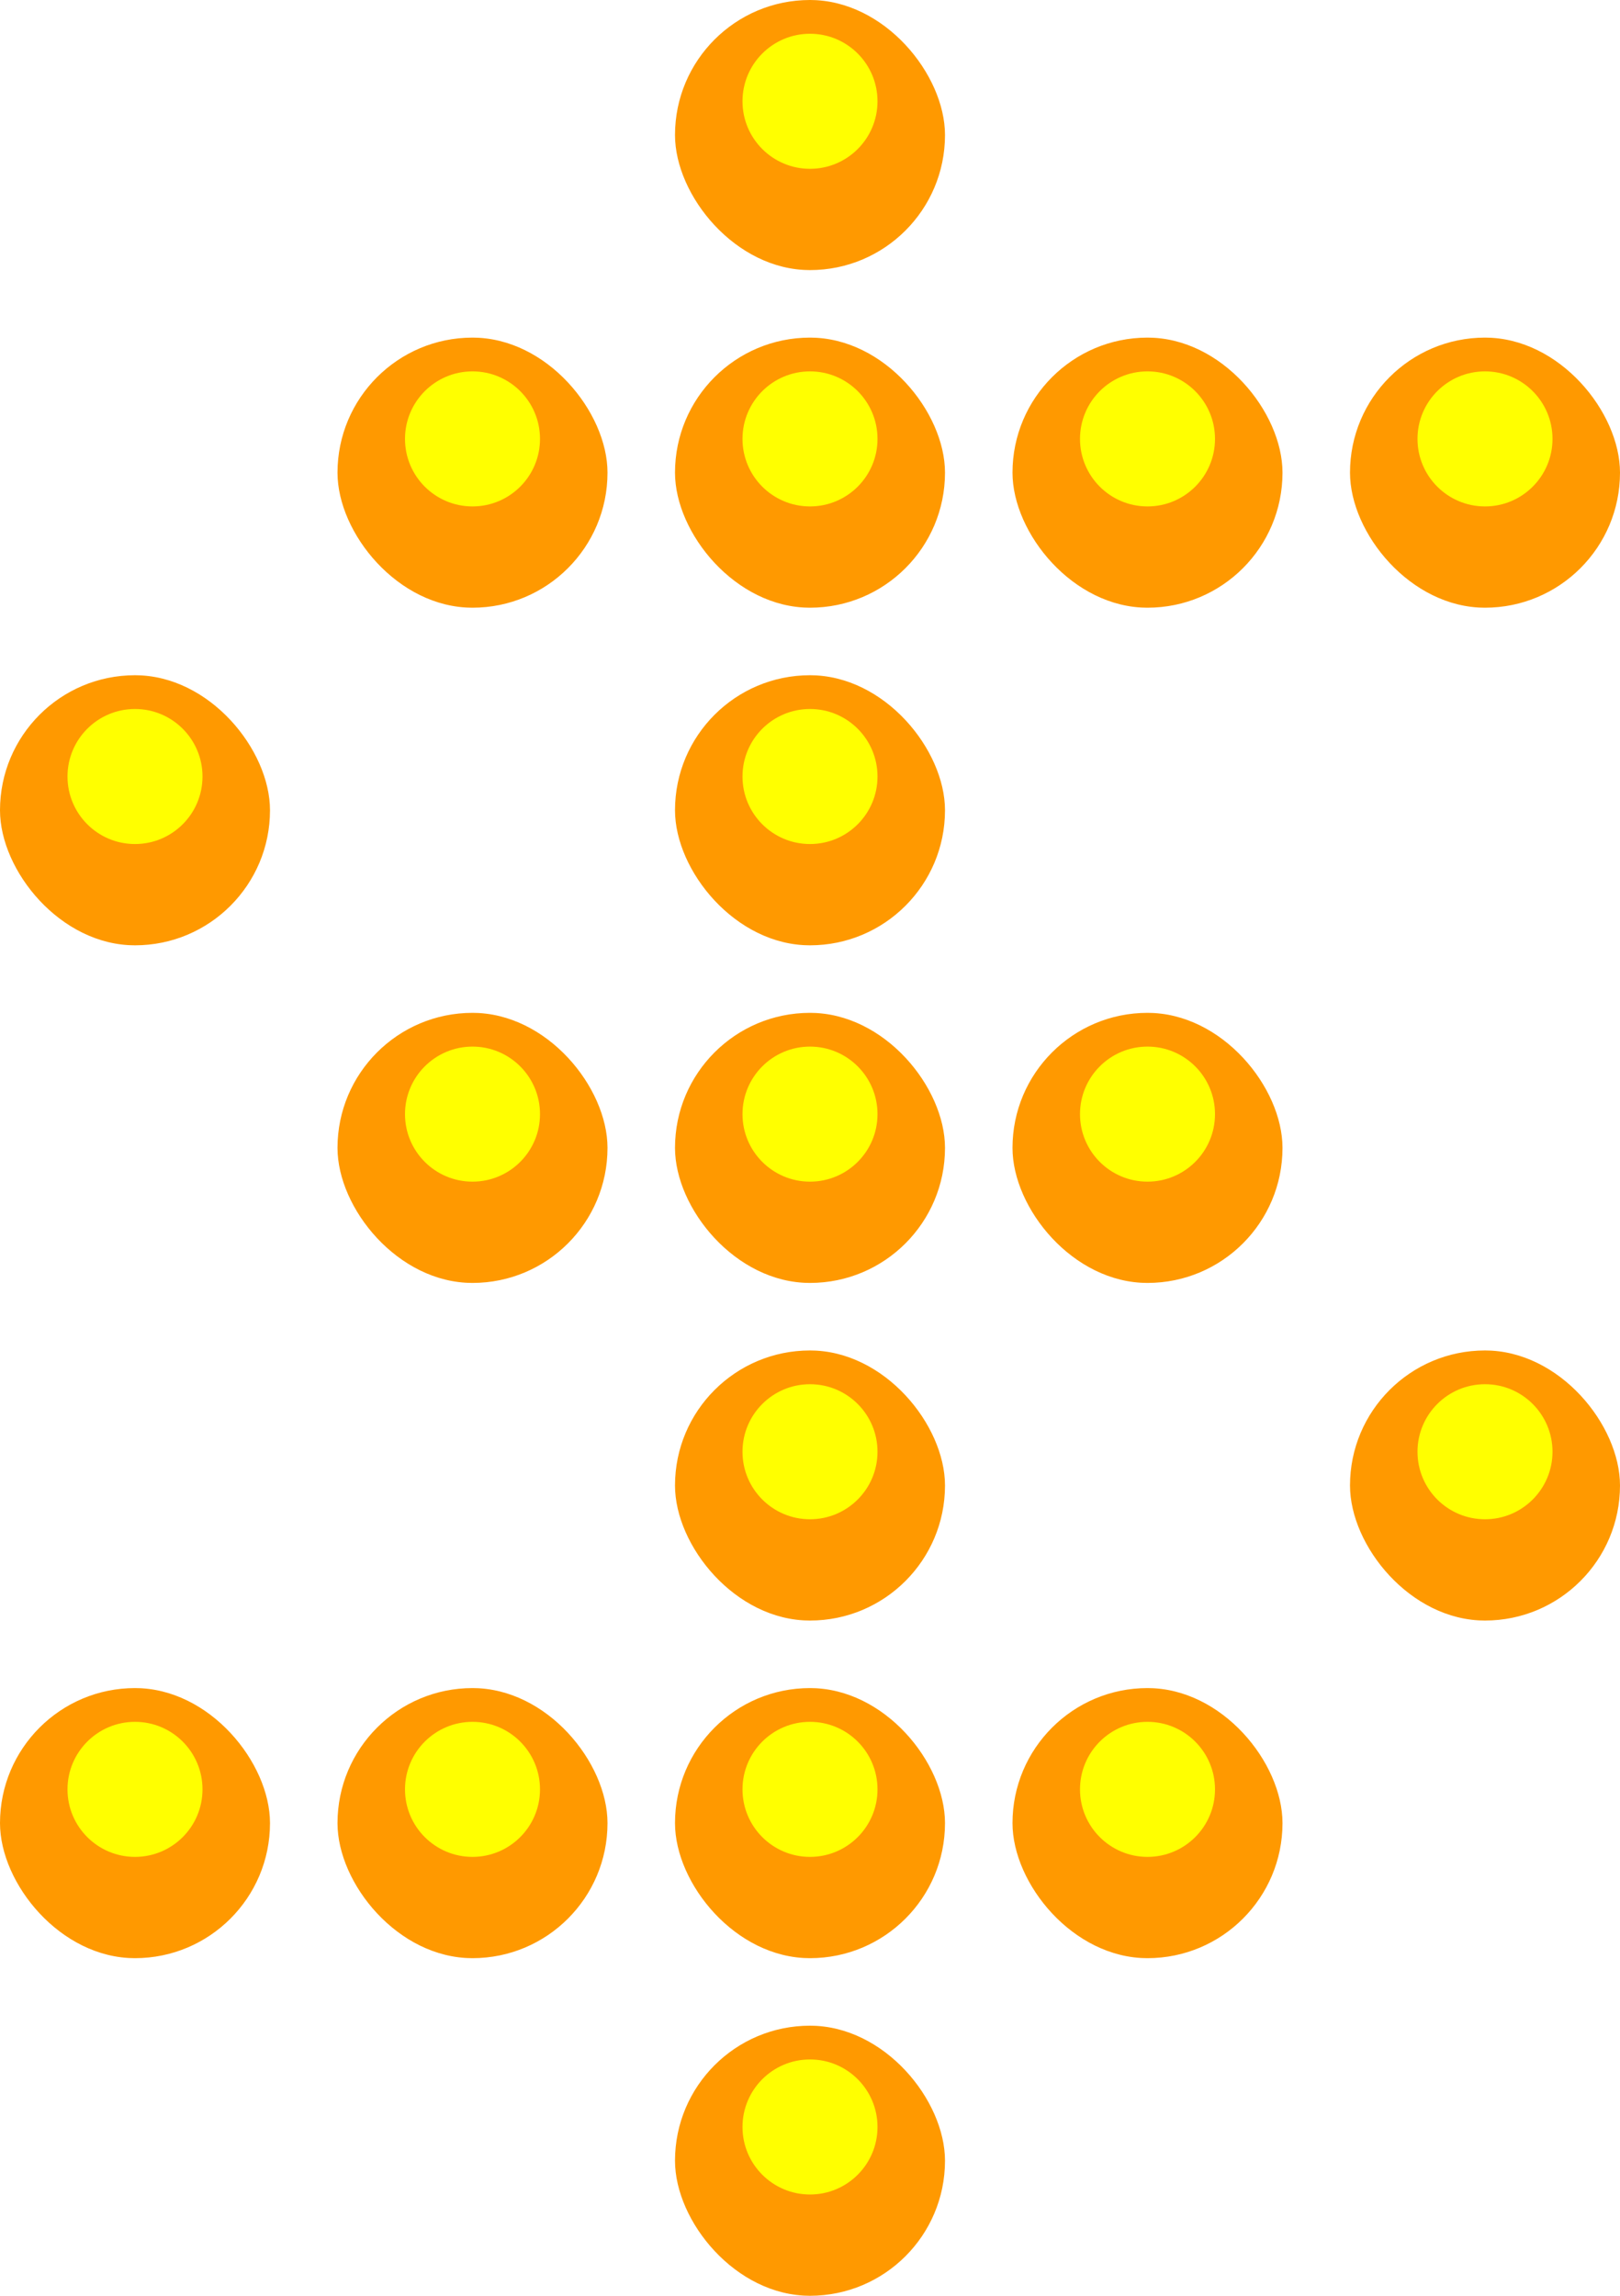 <svg width="72" height="102" viewBox="0 0 72 102" fill="none" xmlns="http://www.w3.org/2000/svg">
<g clip-path="url(#clip0_2331_81615)">
<rect x="30" width="12" height="12" rx="6" fill="white" style="mix-blend-mode:darken"/>
<circle cx="36" cy="6" r="6" fill="#FF9900"/>
<g filter="url(#filter0_f_2331_81615)">
<circle cx="36" cy="4.5" r="3" fill="#FFFF00"/>
</g>
</g>
<g clip-path="url(#clip1_2331_81615)">
<rect x="15" y="15" width="12" height="12" rx="6" fill="white" style="mix-blend-mode:darken"/>
<circle cx="21" cy="21" r="6" fill="#FF9900"/>
<g filter="url(#filter1_f_2331_81615)">
<circle cx="21" cy="19.5" r="3" fill="#FFFF00"/>
</g>
</g>
<g clip-path="url(#clip2_2331_81615)">
<rect x="30" y="15" width="12" height="12" rx="6" fill="white" style="mix-blend-mode:darken"/>
<circle cx="36" cy="21" r="6" fill="#FF9900"/>
<g filter="url(#filter2_f_2331_81615)">
<circle cx="36" cy="19.5" r="3" fill="#FFFF00"/>
</g>
</g>
<g clip-path="url(#clip3_2331_81615)">
<rect x="45" y="15" width="12" height="12" rx="6" fill="white" style="mix-blend-mode:darken"/>
<circle cx="51" cy="21" r="6" fill="#FF9900"/>
<g filter="url(#filter3_f_2331_81615)">
<circle cx="51" cy="19.5" r="3" fill="#FFFF00"/>
</g>
</g>
<g clip-path="url(#clip4_2331_81615)">
<rect x="60" y="15" width="12" height="12" rx="6" fill="white" style="mix-blend-mode:darken"/>
<circle cx="66" cy="21" r="6" fill="#FF9900"/>
<g filter="url(#filter4_f_2331_81615)">
<circle cx="66" cy="19.5" r="3" fill="#FFFF00"/>
</g>
</g>
<g clip-path="url(#clip5_2331_81615)">
<rect y="30" width="12" height="12" rx="6" fill="white" style="mix-blend-mode:darken"/>
<circle cx="6" cy="36" r="6" fill="#FF9900"/>
<g filter="url(#filter5_f_2331_81615)">
<circle cx="6" cy="34.5" r="3" fill="#FFFF00"/>
</g>
</g>
<g clip-path="url(#clip6_2331_81615)">
<rect x="30" y="30" width="12" height="12" rx="6" fill="white" style="mix-blend-mode:darken"/>
<circle cx="36" cy="36" r="6" fill="#FF9900"/>
<g filter="url(#filter6_f_2331_81615)">
<circle cx="36" cy="34.5" r="3" fill="#FFFF00"/>
</g>
</g>
<g clip-path="url(#clip7_2331_81615)">
<rect x="15" y="45" width="12" height="12" rx="6" fill="white" style="mix-blend-mode:darken"/>
<circle cx="21" cy="51" r="6" fill="#FF9900"/>
<g filter="url(#filter7_f_2331_81615)">
<circle cx="21" cy="49.5" r="3" fill="#FFFF00"/>
</g>
</g>
<g clip-path="url(#clip8_2331_81615)">
<rect x="30" y="45" width="12" height="12" rx="6" fill="white" style="mix-blend-mode:darken"/>
<circle cx="36" cy="51" r="6" fill="#FF9900"/>
<g filter="url(#filter8_f_2331_81615)">
<circle cx="36" cy="49.5" r="3" fill="#FFFF00"/>
</g>
</g>
<g clip-path="url(#clip9_2331_81615)">
<rect x="45" y="45" width="12" height="12" rx="6" fill="white" style="mix-blend-mode:darken"/>
<circle cx="51" cy="51" r="6" fill="#FF9900"/>
<g filter="url(#filter9_f_2331_81615)">
<circle cx="51" cy="49.5" r="3" fill="#FFFF00"/>
</g>
</g>
<g clip-path="url(#clip10_2331_81615)">
<rect x="30" y="60" width="12" height="12" rx="6" fill="white" style="mix-blend-mode:darken"/>
<circle cx="36" cy="66" r="6" fill="#FF9900"/>
<g filter="url(#filter10_f_2331_81615)">
<circle cx="36" cy="64.5" r="3" fill="#FFFF00"/>
</g>
</g>
<g clip-path="url(#clip11_2331_81615)">
<rect x="60" y="60" width="12" height="12" rx="6" fill="white" style="mix-blend-mode:darken"/>
<circle cx="66" cy="66" r="6" fill="#FF9900"/>
<g filter="url(#filter11_f_2331_81615)">
<circle cx="66" cy="64.5" r="3" fill="#FFFF00"/>
</g>
</g>
<g clip-path="url(#clip12_2331_81615)">
<rect y="75" width="12" height="12" rx="6" fill="white" style="mix-blend-mode:darken"/>
<circle cx="6" cy="81" r="6" fill="#FF9900"/>
<g filter="url(#filter12_f_2331_81615)">
<circle cx="6" cy="79.5" r="3" fill="#FFFF00"/>
</g>
</g>
<g clip-path="url(#clip13_2331_81615)">
<rect x="15" y="75" width="12" height="12" rx="6" fill="white" style="mix-blend-mode:darken"/>
<circle cx="21" cy="81" r="6" fill="#FF9900"/>
<g filter="url(#filter13_f_2331_81615)">
<circle cx="21" cy="79.5" r="3" fill="#FFFF00"/>
</g>
</g>
<g clip-path="url(#clip14_2331_81615)">
<rect x="30" y="75" width="12" height="12" rx="6" fill="white" style="mix-blend-mode:darken"/>
<circle cx="36" cy="81" r="6" fill="#FF9900"/>
<g filter="url(#filter14_f_2331_81615)">
<circle cx="36" cy="79.5" r="3" fill="#FFFF00"/>
</g>
</g>
<g clip-path="url(#clip15_2331_81615)">
<rect x="45" y="75" width="12" height="12" rx="6" fill="white" style="mix-blend-mode:darken"/>
<circle cx="51" cy="81" r="6" fill="#FF9900"/>
<g filter="url(#filter15_f_2331_81615)">
<circle cx="51" cy="79.5" r="3" fill="#FFFF00"/>
</g>
</g>
<g clip-path="url(#clip16_2331_81615)">
<rect x="30" y="90" width="12" height="12" rx="6" fill="white" style="mix-blend-mode:darken"/>
<circle cx="36" cy="96" r="6" fill="#FF9900"/>
<g filter="url(#filter16_f_2331_81615)">
<circle cx="36" cy="94.5" r="3" fill="#FFFF00"/>
</g>
</g>
<defs>
<filter id="filter0_f_2331_81615" x="27" y="-4.5" width="18" height="18" filterUnits="userSpaceOnUse" color-interpolation-filters="sRGB">
<feFlood flood-opacity="0" result="BackgroundImageFix"/>
<feBlend mode="normal" in="SourceGraphic" in2="BackgroundImageFix" result="shape"/>
<feGaussianBlur stdDeviation="3" result="effect1_foregroundBlur_2331_81615"/>
</filter>
<filter id="filter1_f_2331_81615" x="12" y="10.5" width="18" height="18" filterUnits="userSpaceOnUse" color-interpolation-filters="sRGB">
<feFlood flood-opacity="0" result="BackgroundImageFix"/>
<feBlend mode="normal" in="SourceGraphic" in2="BackgroundImageFix" result="shape"/>
<feGaussianBlur stdDeviation="3" result="effect1_foregroundBlur_2331_81615"/>
</filter>
<filter id="filter2_f_2331_81615" x="27" y="10.5" width="18" height="18" filterUnits="userSpaceOnUse" color-interpolation-filters="sRGB">
<feFlood flood-opacity="0" result="BackgroundImageFix"/>
<feBlend mode="normal" in="SourceGraphic" in2="BackgroundImageFix" result="shape"/>
<feGaussianBlur stdDeviation="3" result="effect1_foregroundBlur_2331_81615"/>
</filter>
<filter id="filter3_f_2331_81615" x="42" y="10.5" width="18" height="18" filterUnits="userSpaceOnUse" color-interpolation-filters="sRGB">
<feFlood flood-opacity="0" result="BackgroundImageFix"/>
<feBlend mode="normal" in="SourceGraphic" in2="BackgroundImageFix" result="shape"/>
<feGaussianBlur stdDeviation="3" result="effect1_foregroundBlur_2331_81615"/>
</filter>
<filter id="filter4_f_2331_81615" x="57" y="10.5" width="18" height="18" filterUnits="userSpaceOnUse" color-interpolation-filters="sRGB">
<feFlood flood-opacity="0" result="BackgroundImageFix"/>
<feBlend mode="normal" in="SourceGraphic" in2="BackgroundImageFix" result="shape"/>
<feGaussianBlur stdDeviation="3" result="effect1_foregroundBlur_2331_81615"/>
</filter>
<filter id="filter5_f_2331_81615" x="-3" y="25.5" width="18" height="18" filterUnits="userSpaceOnUse" color-interpolation-filters="sRGB">
<feFlood flood-opacity="0" result="BackgroundImageFix"/>
<feBlend mode="normal" in="SourceGraphic" in2="BackgroundImageFix" result="shape"/>
<feGaussianBlur stdDeviation="3" result="effect1_foregroundBlur_2331_81615"/>
</filter>
<filter id="filter6_f_2331_81615" x="27" y="25.5" width="18" height="18" filterUnits="userSpaceOnUse" color-interpolation-filters="sRGB">
<feFlood flood-opacity="0" result="BackgroundImageFix"/>
<feBlend mode="normal" in="SourceGraphic" in2="BackgroundImageFix" result="shape"/>
<feGaussianBlur stdDeviation="3" result="effect1_foregroundBlur_2331_81615"/>
</filter>
<filter id="filter7_f_2331_81615" x="12" y="40.5" width="18" height="18" filterUnits="userSpaceOnUse" color-interpolation-filters="sRGB">
<feFlood flood-opacity="0" result="BackgroundImageFix"/>
<feBlend mode="normal" in="SourceGraphic" in2="BackgroundImageFix" result="shape"/>
<feGaussianBlur stdDeviation="3" result="effect1_foregroundBlur_2331_81615"/>
</filter>
<filter id="filter8_f_2331_81615" x="27" y="40.5" width="18" height="18" filterUnits="userSpaceOnUse" color-interpolation-filters="sRGB">
<feFlood flood-opacity="0" result="BackgroundImageFix"/>
<feBlend mode="normal" in="SourceGraphic" in2="BackgroundImageFix" result="shape"/>
<feGaussianBlur stdDeviation="3" result="effect1_foregroundBlur_2331_81615"/>
</filter>
<filter id="filter9_f_2331_81615" x="42" y="40.5" width="18" height="18" filterUnits="userSpaceOnUse" color-interpolation-filters="sRGB">
<feFlood flood-opacity="0" result="BackgroundImageFix"/>
<feBlend mode="normal" in="SourceGraphic" in2="BackgroundImageFix" result="shape"/>
<feGaussianBlur stdDeviation="3" result="effect1_foregroundBlur_2331_81615"/>
</filter>
<filter id="filter10_f_2331_81615" x="27" y="55.5" width="18" height="18" filterUnits="userSpaceOnUse" color-interpolation-filters="sRGB">
<feFlood flood-opacity="0" result="BackgroundImageFix"/>
<feBlend mode="normal" in="SourceGraphic" in2="BackgroundImageFix" result="shape"/>
<feGaussianBlur stdDeviation="3" result="effect1_foregroundBlur_2331_81615"/>
</filter>
<filter id="filter11_f_2331_81615" x="57" y="55.5" width="18" height="18" filterUnits="userSpaceOnUse" color-interpolation-filters="sRGB">
<feFlood flood-opacity="0" result="BackgroundImageFix"/>
<feBlend mode="normal" in="SourceGraphic" in2="BackgroundImageFix" result="shape"/>
<feGaussianBlur stdDeviation="3" result="effect1_foregroundBlur_2331_81615"/>
</filter>
<filter id="filter12_f_2331_81615" x="-3" y="70.5" width="18" height="18" filterUnits="userSpaceOnUse" color-interpolation-filters="sRGB">
<feFlood flood-opacity="0" result="BackgroundImageFix"/>
<feBlend mode="normal" in="SourceGraphic" in2="BackgroundImageFix" result="shape"/>
<feGaussianBlur stdDeviation="3" result="effect1_foregroundBlur_2331_81615"/>
</filter>
<filter id="filter13_f_2331_81615" x="12" y="70.5" width="18" height="18" filterUnits="userSpaceOnUse" color-interpolation-filters="sRGB">
<feFlood flood-opacity="0" result="BackgroundImageFix"/>
<feBlend mode="normal" in="SourceGraphic" in2="BackgroundImageFix" result="shape"/>
<feGaussianBlur stdDeviation="3" result="effect1_foregroundBlur_2331_81615"/>
</filter>
<filter id="filter14_f_2331_81615" x="27" y="70.5" width="18" height="18" filterUnits="userSpaceOnUse" color-interpolation-filters="sRGB">
<feFlood flood-opacity="0" result="BackgroundImageFix"/>
<feBlend mode="normal" in="SourceGraphic" in2="BackgroundImageFix" result="shape"/>
<feGaussianBlur stdDeviation="3" result="effect1_foregroundBlur_2331_81615"/>
</filter>
<filter id="filter15_f_2331_81615" x="42" y="70.5" width="18" height="18" filterUnits="userSpaceOnUse" color-interpolation-filters="sRGB">
<feFlood flood-opacity="0" result="BackgroundImageFix"/>
<feBlend mode="normal" in="SourceGraphic" in2="BackgroundImageFix" result="shape"/>
<feGaussianBlur stdDeviation="3" result="effect1_foregroundBlur_2331_81615"/>
</filter>
<filter id="filter16_f_2331_81615" x="27" y="85.5" width="18" height="18" filterUnits="userSpaceOnUse" color-interpolation-filters="sRGB">
<feFlood flood-opacity="0" result="BackgroundImageFix"/>
<feBlend mode="normal" in="SourceGraphic" in2="BackgroundImageFix" result="shape"/>
<feGaussianBlur stdDeviation="3" result="effect1_foregroundBlur_2331_81615"/>
</filter>
<clipPath id="clip0_2331_81615">
<rect x="30" width="12" height="12" rx="6" fill="white"/>
</clipPath>
<clipPath id="clip1_2331_81615">
<rect x="15" y="15" width="12" height="12" rx="6" fill="white"/>
</clipPath>
<clipPath id="clip2_2331_81615">
<rect x="30" y="15" width="12" height="12" rx="6" fill="white"/>
</clipPath>
<clipPath id="clip3_2331_81615">
<rect x="45" y="15" width="12" height="12" rx="6" fill="white"/>
</clipPath>
<clipPath id="clip4_2331_81615">
<rect x="60" y="15" width="12" height="12" rx="6" fill="white"/>
</clipPath>
<clipPath id="clip5_2331_81615">
<rect y="30" width="12" height="12" rx="6" fill="white"/>
</clipPath>
<clipPath id="clip6_2331_81615">
<rect x="30" y="30" width="12" height="12" rx="6" fill="white"/>
</clipPath>
<clipPath id="clip7_2331_81615">
<rect x="15" y="45" width="12" height="12" rx="6" fill="white"/>
</clipPath>
<clipPath id="clip8_2331_81615">
<rect x="30" y="45" width="12" height="12" rx="6" fill="white"/>
</clipPath>
<clipPath id="clip9_2331_81615">
<rect x="45" y="45" width="12" height="12" rx="6" fill="white"/>
</clipPath>
<clipPath id="clip10_2331_81615">
<rect x="30" y="60" width="12" height="12" rx="6" fill="white"/>
</clipPath>
<clipPath id="clip11_2331_81615">
<rect x="60" y="60" width="12" height="12" rx="6" fill="white"/>
</clipPath>
<clipPath id="clip12_2331_81615">
<rect y="75" width="12" height="12" rx="6" fill="white"/>
</clipPath>
<clipPath id="clip13_2331_81615">
<rect x="15" y="75" width="12" height="12" rx="6" fill="white"/>
</clipPath>
<clipPath id="clip14_2331_81615">
<rect x="30" y="75" width="12" height="12" rx="6" fill="white"/>
</clipPath>
<clipPath id="clip15_2331_81615">
<rect x="45" y="75" width="12" height="12" rx="6" fill="white"/>
</clipPath>
<clipPath id="clip16_2331_81615">
<rect x="30" y="90" width="12" height="12" rx="6" fill="white"/>
</clipPath>
</defs>
</svg>
